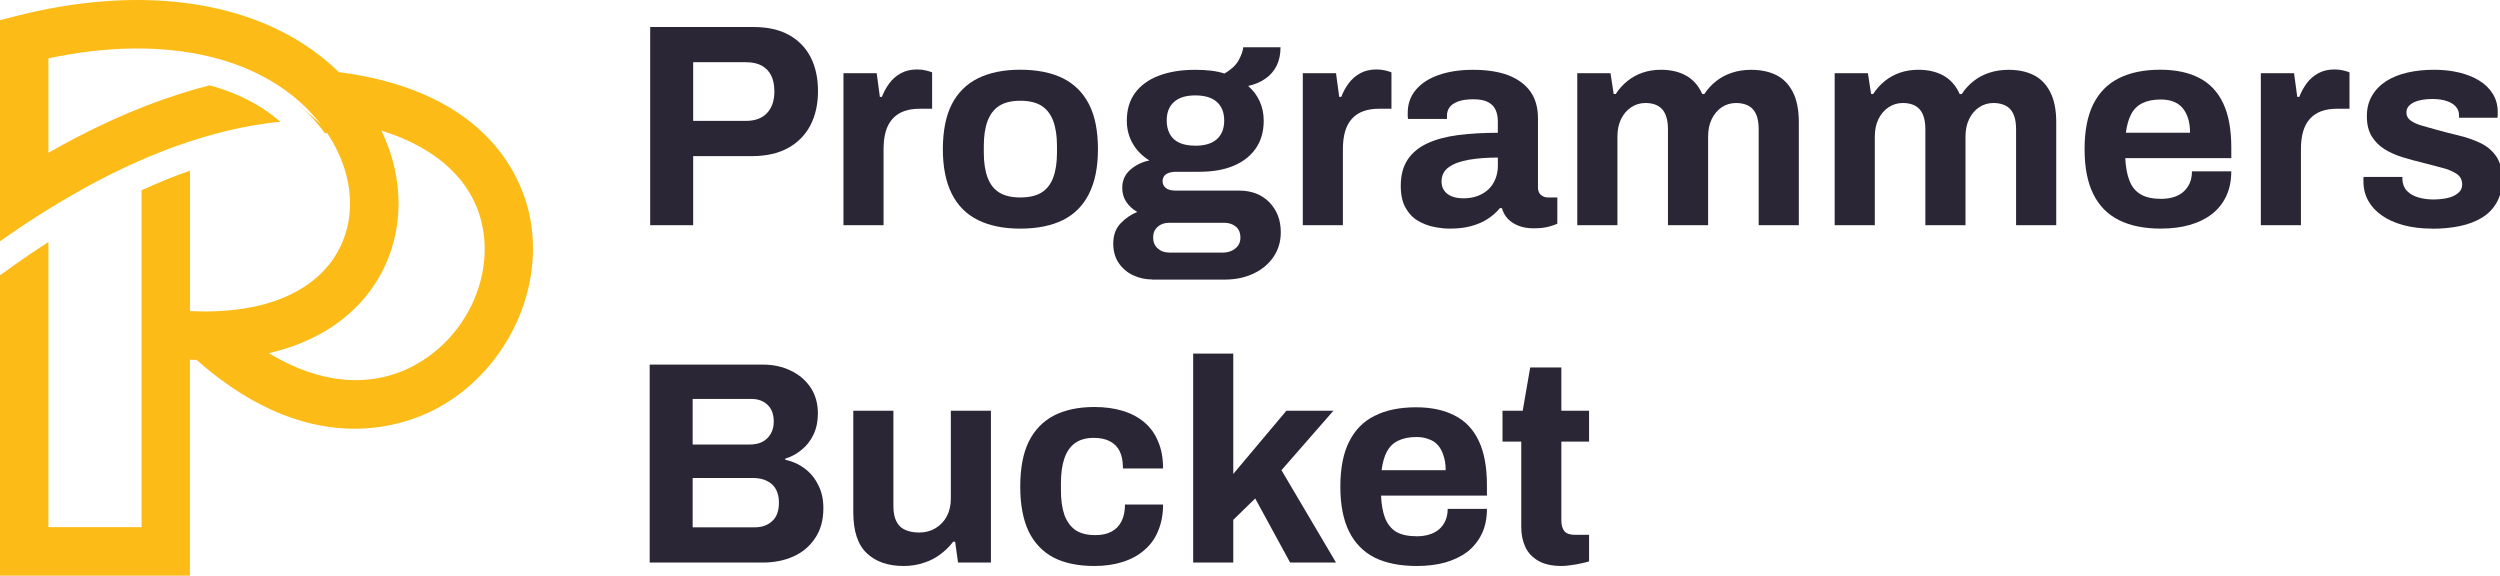 <svg width="100%" viewBox="0 0 304 70" fill="none" xmlns="http://www.w3.org/2000/svg">
        <g clip-path="url(#clip0_570_26)">
        <path d="M79.063 27.381V3.284H91.603C93.334 3.284 94.782 3.606 95.939 4.251C97.097 4.895 97.977 5.796 98.572 6.954C99.167 8.112 99.468 9.488 99.468 11.083C99.468 12.678 99.156 14.065 98.539 15.245C97.916 16.43 97.01 17.348 95.814 18.003C94.618 18.658 93.154 18.986 91.423 18.986H84.29V27.381H79.058H79.063ZM84.295 14.699H90.724C91.827 14.699 92.673 14.382 93.269 13.748C93.864 13.115 94.164 12.236 94.164 11.116C94.164 10.34 94.033 9.701 93.777 9.182C93.52 8.669 93.138 8.27 92.635 7.986C92.133 7.708 91.494 7.566 90.718 7.566H84.29V14.699H84.295Z" fill="#2B2635"/>
        <path d="M102.564 27.381V8.904H106.606L106.993 11.782H107.239C107.474 11.176 107.78 10.619 108.151 10.117C108.528 9.614 108.992 9.21 109.555 8.904C110.117 8.598 110.773 8.445 111.521 8.445C111.92 8.445 112.28 8.489 112.608 8.571C112.936 8.653 113.181 8.729 113.345 8.8V13.224H111.832C111.106 13.224 110.467 13.322 109.915 13.525C109.364 13.727 108.905 14.033 108.528 14.453C108.151 14.874 107.878 15.393 107.703 15.999C107.529 16.61 107.441 17.32 107.441 18.14V27.381H102.559H102.564Z" fill="#2B2635"/>
        <path d="M124.062 27.801C122.046 27.801 120.337 27.457 118.933 26.763C117.53 26.075 116.459 25.005 115.738 23.568C115.012 22.126 114.651 20.319 114.651 18.139C114.651 15.96 115.012 14.092 115.738 12.678C116.465 11.263 117.53 10.209 118.933 9.515C120.337 8.827 122.046 8.478 124.062 8.478C126.077 8.478 127.852 8.822 129.245 9.515C130.637 10.209 131.697 11.263 132.423 12.678C133.15 14.092 133.51 15.916 133.51 18.139C133.51 20.362 133.144 22.126 132.423 23.568C131.697 25.01 130.637 26.075 129.245 26.763C127.852 27.451 126.126 27.801 124.062 27.801ZM124.062 24.011C125.138 24.011 126.001 23.814 126.645 23.415C127.29 23.017 127.765 22.41 128.071 21.591C128.376 20.772 128.529 19.767 128.529 18.571V17.73C128.529 16.534 128.376 15.529 128.071 14.71C127.765 13.89 127.29 13.273 126.645 12.864C126.001 12.454 125.138 12.252 124.062 12.252C122.986 12.252 122.161 12.459 121.517 12.864C120.872 13.273 120.397 13.89 120.091 14.71C119.785 15.529 119.632 16.534 119.632 17.73V18.571C119.632 19.767 119.785 20.772 120.091 21.591C120.397 22.41 120.872 23.022 121.517 23.415C122.161 23.814 123.008 24.011 124.062 24.011Z" fill="#2B2635"/>
        <path d="M140.118 33.984C139.299 33.984 138.523 33.815 137.797 33.476C137.071 33.137 136.486 32.64 136.038 31.985C135.591 31.329 135.372 30.543 135.372 29.631C135.372 28.599 135.672 27.774 136.268 27.157C136.863 26.534 137.54 26.075 138.289 25.77C137.748 25.464 137.311 25.065 136.972 24.573C136.634 24.082 136.464 23.509 136.464 22.853C136.464 21.941 136.798 21.198 137.464 20.625C138.13 20.051 138.9 19.68 139.763 19.516C138.895 18.975 138.223 18.293 137.742 17.462C137.262 16.632 137.021 15.698 137.021 14.672C137.021 13.339 137.355 12.214 138.021 11.302C138.687 10.39 139.649 9.691 140.899 9.21C142.15 8.729 143.635 8.489 145.345 8.489C146.022 8.489 146.661 8.522 147.262 8.593C147.857 8.664 148.403 8.779 148.895 8.942C149.763 8.429 150.353 7.861 150.67 7.238C150.987 6.616 151.156 6.119 151.178 5.747H155.711C155.711 6.616 155.553 7.364 155.236 7.997C154.919 8.631 154.471 9.15 153.881 9.56C153.297 9.969 152.593 10.27 151.773 10.455C152.38 10.969 152.849 11.591 153.177 12.318C153.505 13.044 153.668 13.831 153.668 14.672C153.668 15.982 153.352 17.102 152.718 18.025C152.085 18.948 151.189 19.658 150.031 20.15C148.873 20.641 147.486 20.887 145.869 20.887H143.057C142.494 20.887 142.073 20.985 141.789 21.187C141.511 21.384 141.369 21.673 141.369 22.05C141.369 22.356 141.495 22.618 141.74 22.842C141.986 23.066 142.39 23.175 142.953 23.175H150.648C152.194 23.175 153.428 23.651 154.357 24.601C155.28 25.551 155.744 26.764 155.744 28.238C155.744 29.363 155.449 30.357 154.865 31.226C154.28 32.094 153.472 32.771 152.44 33.263C151.407 33.754 150.228 34 148.89 34H140.107L140.118 33.984ZM142.155 30.718H148.655C149.075 30.718 149.452 30.641 149.78 30.488C150.107 30.335 150.364 30.122 150.555 29.855C150.741 29.587 150.834 29.276 150.834 28.921C150.834 28.309 150.648 27.856 150.271 27.55C149.894 27.244 149.43 27.091 148.868 27.091H142.155C141.593 27.091 141.129 27.255 140.768 27.583C140.402 27.91 140.222 28.342 140.222 28.883C140.222 29.423 140.402 29.86 140.768 30.199C141.134 30.538 141.593 30.707 142.155 30.707V30.718ZM145.35 17.719C146.497 17.719 147.371 17.457 147.967 16.927C148.562 16.397 148.862 15.644 148.862 14.661C148.862 13.678 148.562 12.924 147.967 12.394C147.371 11.864 146.497 11.602 145.35 11.602C144.203 11.602 143.368 11.864 142.767 12.394C142.166 12.924 141.871 13.678 141.871 14.661C141.871 15.294 142.002 15.846 142.259 16.31C142.516 16.78 142.904 17.129 143.417 17.364C143.93 17.599 144.575 17.714 145.35 17.714V17.719Z" fill="#2B2635"/>
        <path d="M158.42 27.381V8.904H162.461L162.849 11.782H163.095C163.329 11.176 163.635 10.619 164.007 10.117C164.384 9.614 164.848 9.21 165.41 8.904C165.973 8.598 166.628 8.445 167.377 8.445C167.775 8.445 168.136 8.489 168.463 8.571C168.791 8.653 169.037 8.729 169.201 8.8V13.224H167.688C166.961 13.224 166.322 13.322 165.771 13.525C165.219 13.727 164.76 14.033 164.384 14.453C164.007 14.874 163.734 15.393 163.559 15.999C163.384 16.61 163.297 17.32 163.297 18.14V27.381H158.414H158.42Z" fill="#2B2635"/>
        <path d="M176.302 27.801C175.69 27.801 175.04 27.73 174.352 27.588C173.664 27.446 173.008 27.195 172.402 26.834C171.79 26.474 171.293 25.944 170.911 25.256C170.523 24.568 170.332 23.683 170.332 22.602C170.332 21.313 170.611 20.248 171.173 19.407C171.736 18.566 172.539 17.905 173.582 17.424C174.625 16.944 175.87 16.61 177.323 16.425C178.776 16.239 180.381 16.146 182.135 16.146V14.775C182.135 14.235 182.047 13.77 181.872 13.372C181.698 12.973 181.392 12.656 180.96 12.421C180.529 12.187 179.923 12.072 179.153 12.072C178.382 12.072 177.754 12.165 177.274 12.35C176.793 12.536 176.454 12.776 176.252 13.071C176.05 13.366 175.952 13.683 175.952 14.038V14.459H171.211C171.19 14.344 171.179 14.229 171.179 14.125V13.721C171.179 12.645 171.506 11.711 172.162 10.93C172.817 10.144 173.74 9.543 174.936 9.123C176.132 8.702 177.525 8.489 179.114 8.489C180.824 8.489 182.26 8.713 183.418 9.155C184.576 9.603 185.466 10.259 186.089 11.121C186.711 11.99 187.017 13.077 187.017 14.387V22.782C187.017 23.203 187.143 23.514 187.389 23.71C187.634 23.913 187.907 24.011 188.213 24.011H189.371V27.206C189.136 27.321 188.776 27.446 188.284 27.572C187.793 27.703 187.197 27.763 186.493 27.763C185.788 27.763 185.209 27.665 184.685 27.463C184.161 27.266 183.718 26.982 183.369 26.622C183.019 26.261 182.774 25.819 182.632 25.305H182.386C181.987 25.797 181.501 26.228 180.928 26.605C180.354 26.982 179.688 27.271 178.923 27.485C178.164 27.698 177.29 27.801 176.307 27.801H176.302ZM177.956 24.115C178.612 24.115 179.196 24.016 179.715 23.814C180.228 23.618 180.665 23.345 181.015 23.006C181.364 22.667 181.643 22.252 181.84 21.761C182.036 21.269 182.14 20.739 182.14 20.182V19.161C180.829 19.161 179.655 19.248 178.628 19.423C177.596 19.598 176.782 19.898 176.187 20.319C175.592 20.739 175.291 21.324 175.291 22.078C175.291 22.498 175.395 22.864 175.608 23.164C175.821 23.47 176.121 23.705 176.52 23.869C176.919 24.033 177.399 24.115 177.962 24.115H177.956Z" fill="#2B2635"/>
        <path d="M191.796 27.381V8.904H195.837L196.225 11.433H196.471C196.87 10.821 197.345 10.297 197.891 9.854C198.443 9.412 199.06 9.068 199.753 8.833C200.442 8.598 201.19 8.483 201.982 8.483C203.151 8.483 204.166 8.718 205.018 9.188C205.87 9.658 206.537 10.406 207.001 11.438H207.247C207.645 10.826 208.126 10.302 208.689 9.86C209.251 9.417 209.896 9.073 210.622 8.838C211.348 8.604 212.119 8.489 212.943 8.489C214.112 8.489 215.128 8.702 215.98 9.122C216.837 9.543 217.509 10.231 218.001 11.176C218.492 12.126 218.738 13.35 218.738 14.846V27.386H213.855V15.72C213.855 15.136 213.79 14.639 213.664 14.229C213.533 13.819 213.353 13.492 213.118 13.246C212.883 13 212.594 12.82 212.239 12.7C211.889 12.585 211.512 12.525 211.114 12.525C210.458 12.525 209.874 12.7 209.355 13.049C208.842 13.399 208.437 13.88 208.142 14.491C207.848 15.103 207.706 15.802 207.706 16.599V27.386H202.823V15.72C202.823 15.136 202.757 14.639 202.632 14.229C202.501 13.819 202.32 13.492 202.086 13.246C201.851 13 201.567 12.82 201.223 12.7C200.884 12.585 200.502 12.525 200.081 12.525C199.448 12.525 198.869 12.7 198.344 13.049C197.82 13.399 197.41 13.88 197.115 14.491C196.821 15.103 196.679 15.802 196.679 16.599V27.386H191.796V27.381Z" fill="#2B2635"/>
        <path d="M223.096 27.381V8.904H227.137L227.525 11.433H227.771C228.17 10.821 228.645 10.297 229.191 9.854C229.742 9.412 230.36 9.068 231.053 8.833C231.741 8.598 232.49 8.483 233.282 8.483C234.45 8.483 235.466 8.718 236.318 9.188C237.17 9.658 237.837 10.406 238.301 11.438H238.547C238.945 10.826 239.426 10.302 239.988 9.86C240.551 9.417 241.195 9.073 241.922 8.838C242.648 8.604 243.418 8.489 244.243 8.489C245.412 8.489 246.428 8.702 247.28 9.122C248.137 9.543 248.809 10.231 249.3 11.176C249.792 12.126 250.038 13.35 250.038 14.846V27.386H245.155V15.72C245.155 15.136 245.09 14.639 244.964 14.229C244.833 13.819 244.653 13.492 244.418 13.246C244.183 13 243.893 12.82 243.538 12.7C243.189 12.585 242.812 12.525 242.413 12.525C241.758 12.525 241.174 12.7 240.655 13.049C240.141 13.399 239.737 13.88 239.442 14.491C239.147 15.103 239.005 15.802 239.005 16.599V27.386H234.123V15.72C234.123 15.136 234.057 14.639 233.932 14.229C233.8 13.819 233.62 13.492 233.385 13.246C233.151 13 232.867 12.82 232.522 12.7C232.184 12.585 231.801 12.525 231.381 12.525C230.747 12.525 230.168 12.7 229.644 13.049C229.12 13.399 228.71 13.88 228.415 14.491C228.12 15.103 227.978 15.802 227.978 16.599V27.386H223.096V27.381Z" fill="#2B2635"/>
        <path d="M262.791 27.801C260.754 27.801 259.044 27.457 257.663 26.763C256.281 26.075 255.238 25.01 254.538 23.585C253.834 22.159 253.484 20.34 253.484 18.139C253.484 15.938 253.834 14.092 254.538 12.678C255.243 11.263 256.275 10.209 257.646 9.515C259.017 8.827 260.694 8.478 262.687 8.478C264.561 8.478 266.139 8.811 267.428 9.477C268.717 10.144 269.689 11.176 270.344 12.569C271 13.961 271.327 15.758 271.327 17.959V19.226H258.433C258.482 20.302 258.651 21.22 258.941 21.968C259.23 22.716 259.689 23.273 260.311 23.634C260.934 24 261.759 24.18 262.785 24.18C263.348 24.18 263.856 24.109 264.315 23.967C264.774 23.825 265.161 23.617 265.489 23.333C265.817 23.049 266.073 22.7 266.265 22.279C266.45 21.859 266.543 21.378 266.543 20.837H271.322C271.322 22.006 271.109 23.027 270.688 23.896C270.268 24.764 269.683 25.485 268.93 26.059C268.182 26.632 267.286 27.064 266.243 27.359C265.2 27.654 264.047 27.796 262.78 27.796L262.791 27.801ZM258.509 16.14H266.308C266.308 15.436 266.221 14.83 266.046 14.316C265.871 13.803 265.631 13.382 265.325 13.049C265.019 12.721 264.653 12.481 264.216 12.328C263.785 12.175 263.299 12.099 262.758 12.099C261.868 12.099 261.125 12.246 260.53 12.536C259.935 12.825 259.476 13.273 259.159 13.868C258.842 14.464 258.624 15.223 258.509 16.135V16.14Z" fill="#2B2635"/>
        <path d="M274.917 27.381V8.904H278.958L279.346 11.782H279.592C279.827 11.176 280.132 10.619 280.504 10.117C280.881 9.614 281.345 9.21 281.907 8.904C282.47 8.598 283.125 8.445 283.874 8.445C284.272 8.445 284.633 8.489 284.96 8.571C285.288 8.653 285.534 8.729 285.698 8.8V13.224H284.185C283.459 13.224 282.82 13.322 282.268 13.525C281.716 13.727 281.258 14.033 280.881 14.453C280.504 14.874 280.231 15.393 280.056 15.999C279.881 16.61 279.794 17.32 279.794 18.14V27.381H274.911H274.917Z" fill="#2B2635"/>
        <path d="M295.747 27.801C294.458 27.801 293.3 27.659 292.268 27.381C291.236 27.102 290.356 26.709 289.635 26.201C288.909 25.698 288.352 25.092 287.97 24.393C287.582 23.689 287.391 22.897 287.391 22.006V21.728C287.391 21.635 287.402 21.564 287.423 21.515H292.131V21.793C292.153 22.378 292.344 22.853 292.694 23.219C293.043 23.585 293.508 23.847 294.081 24.011C294.655 24.175 295.261 24.256 295.889 24.256C296.451 24.256 296.998 24.202 297.522 24.098C298.046 23.994 298.494 23.798 298.855 23.519C299.215 23.241 299.401 22.875 299.401 22.432C299.401 21.87 299.171 21.438 298.718 21.133C298.259 20.827 297.664 20.581 296.927 20.395C296.189 20.209 295.386 19.997 294.518 19.762C293.721 19.576 292.923 19.358 292.131 19.112C291.334 18.866 290.613 18.544 289.968 18.145C289.324 17.746 288.805 17.227 288.406 16.583C288.008 15.938 287.811 15.125 287.811 14.142C287.811 13.159 288.024 12.345 288.445 11.629C288.865 10.914 289.444 10.324 290.181 9.854C290.919 9.385 291.787 9.04 292.781 8.817C293.775 8.593 294.846 8.483 295.998 8.483C297.074 8.483 298.084 8.593 299.018 8.817C299.952 9.04 300.777 9.368 301.476 9.8C302.181 10.231 302.727 10.772 303.126 11.416C303.524 12.061 303.721 12.782 303.721 13.579V14.038C303.721 14.18 303.71 14.273 303.688 14.316H299.018V14.038C299.018 13.617 298.887 13.257 298.631 12.967C298.374 12.672 298.003 12.448 297.522 12.285C297.041 12.121 296.462 12.039 295.785 12.039C295.315 12.039 294.889 12.072 294.502 12.143C294.114 12.214 293.781 12.317 293.502 12.459C293.224 12.601 293.005 12.771 292.852 12.967C292.699 13.169 292.623 13.404 292.623 13.688C292.623 14.087 292.792 14.409 293.131 14.655C293.469 14.901 293.923 15.108 294.485 15.272C295.048 15.436 295.67 15.611 296.348 15.796C297.189 16.031 298.074 16.261 299.002 16.479C299.925 16.703 300.788 16.998 301.585 17.375C302.383 17.752 303.027 18.282 303.519 18.975C304.01 19.669 304.256 20.597 304.256 21.766C304.256 22.935 304.038 23.841 303.606 24.611C303.175 25.387 302.568 26.004 301.798 26.474C301.023 26.944 300.122 27.282 299.095 27.495C298.063 27.708 296.954 27.812 295.758 27.812L295.747 27.801Z" fill="#2B2635"/>
        <path d="M189.897 68.824C188.727 68.824 187.78 68.614 187.055 68.193C186.33 67.772 185.803 67.21 185.476 66.509C185.149 65.784 184.985 64.988 184.985 64.123V53.702H182.704V49.947H185.16L186.072 44.684H189.862V49.947H193.23V53.702H189.862V63.316C189.862 63.877 189.991 64.31 190.248 64.614C190.505 64.895 190.926 65.035 191.511 65.035H193.23V68.263C192.95 68.357 192.622 68.438 192.248 68.509C191.874 68.602 191.476 68.672 191.055 68.719C190.634 68.789 190.248 68.824 189.897 68.824Z" fill="#2B2635"/>
        <path d="M172.284 68.824C170.249 68.824 168.542 68.485 167.162 67.807C165.782 67.105 164.741 66.041 164.039 64.614C163.337 63.187 162.986 61.374 162.986 59.175C162.986 56.953 163.337 55.14 164.039 53.737C164.741 52.31 165.77 51.257 167.127 50.579C168.507 49.877 170.191 49.526 172.179 49.526C174.051 49.526 175.629 49.865 176.916 50.544C178.202 51.199 179.173 52.228 179.828 53.632C180.483 55.012 180.811 56.801 180.811 59V60.263H167.934C167.98 61.339 168.144 62.251 168.425 63C168.729 63.748 169.185 64.31 169.793 64.684C170.425 65.035 171.255 65.21 172.284 65.21C172.846 65.21 173.349 65.14 173.793 65C174.261 64.859 174.659 64.649 174.986 64.368C175.314 64.088 175.571 63.737 175.758 63.316C175.945 62.895 176.039 62.415 176.039 61.877H180.811C180.811 63.047 180.6 64.064 180.179 64.93C179.758 65.795 179.173 66.52 178.425 67.105C177.676 67.666 176.776 68.099 175.723 68.403C174.694 68.684 173.548 68.824 172.284 68.824ZM168.004 57.175H175.793C175.793 56.474 175.7 55.865 175.512 55.351C175.349 54.836 175.115 54.415 174.811 54.088C174.507 53.76 174.132 53.526 173.688 53.386C173.267 53.222 172.787 53.14 172.249 53.14C171.36 53.14 170.612 53.292 170.004 53.596C169.419 53.877 168.963 54.322 168.635 54.93C168.331 55.515 168.121 56.263 168.004 57.175Z" fill="#2B2635"/>
        <path d="M145.089 68.403V43H149.966V57.631L156.422 49.947H162.141L155.826 57.175L162.457 68.403H156.878L152.633 60.614L149.966 63.21V68.403H145.089Z" fill="#2B2635"/>
        <path d="M133.079 68.824C131.114 68.824 129.465 68.485 128.132 67.807C126.798 67.105 125.781 66.041 125.079 64.614C124.401 63.164 124.062 61.351 124.062 59.175C124.062 56.953 124.401 55.14 125.079 53.737C125.781 52.31 126.798 51.246 128.132 50.544C129.488 49.842 131.137 49.491 133.079 49.491C134.342 49.491 135.477 49.643 136.482 49.947C137.512 50.251 138.401 50.719 139.149 51.351C139.898 51.982 140.459 52.766 140.833 53.702C141.231 54.614 141.43 55.702 141.43 56.965H136.553C136.553 56.123 136.424 55.433 136.167 54.895C135.909 54.357 135.512 53.947 134.974 53.667C134.459 53.386 133.804 53.246 133.009 53.246C132.073 53.246 131.313 53.456 130.728 53.877C130.143 54.298 129.711 54.918 129.43 55.737C129.149 56.556 129.009 57.573 129.009 58.789V59.596C129.009 60.789 129.149 61.795 129.43 62.614C129.734 63.433 130.19 64.052 130.798 64.474C131.406 64.871 132.202 65.07 133.184 65.07C133.98 65.07 134.634 64.93 135.149 64.649C135.687 64.368 136.096 63.947 136.377 63.386C136.658 62.824 136.798 62.146 136.798 61.351H141.43C141.43 62.544 141.231 63.608 140.833 64.544C140.459 65.479 139.898 66.263 139.149 66.894C138.424 67.526 137.547 68.006 136.518 68.333C135.488 68.661 134.342 68.824 133.079 68.824Z" fill="#2B2635"/>
        <path d="M109.866 68.824C107.995 68.824 106.509 68.31 105.41 67.28C104.31 66.251 103.761 64.59 103.761 62.298V49.947H108.638V61.491C108.638 62.099 108.708 62.614 108.848 63.035C108.989 63.432 109.188 63.76 109.445 64.017C109.726 64.275 110.065 64.462 110.462 64.579C110.86 64.696 111.305 64.754 111.796 64.754C112.521 64.754 113.176 64.579 113.761 64.228C114.345 63.877 114.802 63.397 115.129 62.789C115.457 62.158 115.62 61.456 115.62 60.684V49.947H120.497V68.403H116.497L116.147 65.877H115.901C115.457 66.462 114.93 66.976 114.322 67.421C113.737 67.865 113.071 68.204 112.322 68.438C111.574 68.696 110.755 68.824 109.866 68.824Z" fill="#2B2635"/>
        <path d="M79 68.404V44.334H92.754C94.017 44.334 95.152 44.579 96.158 45.071C97.187 45.562 97.994 46.252 98.579 47.141C99.163 48.03 99.456 49.071 99.456 50.264C99.456 51.223 99.281 52.076 98.93 52.825C98.579 53.573 98.099 54.193 97.491 54.684C96.906 55.176 96.24 55.538 95.491 55.772V55.913C96.38 56.1 97.163 56.451 97.842 56.965C98.544 57.48 99.093 58.147 99.491 58.965C99.912 59.761 100.123 60.708 100.123 61.807C100.123 63.258 99.783 64.474 99.105 65.456C98.45 66.439 97.573 67.176 96.474 67.667C95.374 68.158 94.146 68.404 92.789 68.404H79ZM84.228 64.123H91.772C92.637 64.123 93.339 63.877 93.877 63.386C94.438 62.895 94.719 62.135 94.719 61.105C94.719 60.497 94.602 59.971 94.368 59.527C94.134 59.082 93.784 58.743 93.316 58.509C92.848 58.252 92.251 58.123 91.526 58.123H84.228V64.123ZM84.228 54.053H91.175C91.807 54.053 92.333 53.936 92.754 53.702C93.199 53.445 93.526 53.117 93.737 52.72C93.971 52.299 94.088 51.819 94.088 51.281C94.088 50.369 93.83 49.679 93.316 49.211C92.824 48.743 92.169 48.509 91.351 48.509H84.228V54.053Z" fill="#2B2635"/>
        <path d="M40.196 16.128L39.505 16.204C39.283 15.885 39.04 15.577 38.786 15.269C38.516 14.94 38.23 14.61 37.933 14.292C37.258 13.573 36.507 12.882 35.67 12.212C35.929 12.407 36.194 12.628 36.448 12.844L40.196 16.128Z" fill="#FCBB17"/>
        <path d="M64.511 26.76C63.677 22.136 59.75 11.165 41.196 8.767C39.892 7.493 38.462 6.352 36.915 5.361C28.254 -0.227 15.947 -1.551 2.232 1.883L0 2.448V29.34C2.027 27.906 3.988 26.605 5.888 25.436C7.032 24.727 8.159 24.063 9.252 23.442C10.826 22.54 12.357 21.731 13.837 21.006C14.5 20.679 15.157 20.363 15.803 20.07C16.273 19.848 16.737 19.649 17.201 19.444C17.25 19.416 17.311 19.394 17.361 19.378C17.88 19.151 18.394 18.929 18.908 18.73C19.852 18.342 20.775 17.993 21.675 17.677C21.703 17.666 21.725 17.661 21.752 17.65C22.205 17.489 22.653 17.34 23.089 17.196C24.249 16.814 25.376 16.481 26.453 16.199C29.27 15.457 31.822 15.025 34.087 14.809C32.927 13.795 31.612 12.909 30.159 12.162C28.745 11.436 27.182 10.838 25.492 10.373C20.747 11.58 15.312 13.579 9.252 16.736C8.147 17.312 7.032 17.927 5.888 18.575V7.094C13.152 5.549 19.847 5.516 25.52 6.889C27.74 7.427 29.811 8.18 31.689 9.149C34.413 10.539 36.755 12.377 38.622 14.632C38.81 14.859 38.992 15.086 39.169 15.324C39.843 16.21 40.411 17.129 40.886 18.065C43.046 22.324 43.151 26.948 41.03 30.67C38.522 35.089 33.247 37.598 26.199 37.847C25.862 37.863 25.52 37.874 25.172 37.874C24.498 37.874 23.807 37.858 23.1 37.825V20.751C21.25 21.399 19.289 22.185 17.212 23.138V64.097H5.888V29.424C4.485 30.326 3.038 31.306 1.558 32.359L0 33.472V70.001H23.095V43.739C23.365 43.75 23.636 43.756 23.901 43.767C31.237 50.252 37.876 52.135 43.118 52.135C47.542 52.124 50.978 50.784 52.961 49.748C61.258 45.395 66.113 35.726 64.506 26.76H64.511ZM50.244 44.509C44.974 47.267 38.832 46.669 32.684 42.947C38.776 41.541 43.461 38.34 46.156 33.599C49.183 28.25 49.211 21.781 46.383 15.883C53.326 18.043 57.717 22.207 58.717 27.801C59.888 34.297 56.32 41.314 50.244 44.504V44.509Z" fill="#FCBB17"/>
        </g>
        <defs>
        <clipPath id="clip0_570_26">
        <rect width="304" height="70" fill="white"/>
        </clipPath>
        </defs>
        </svg>